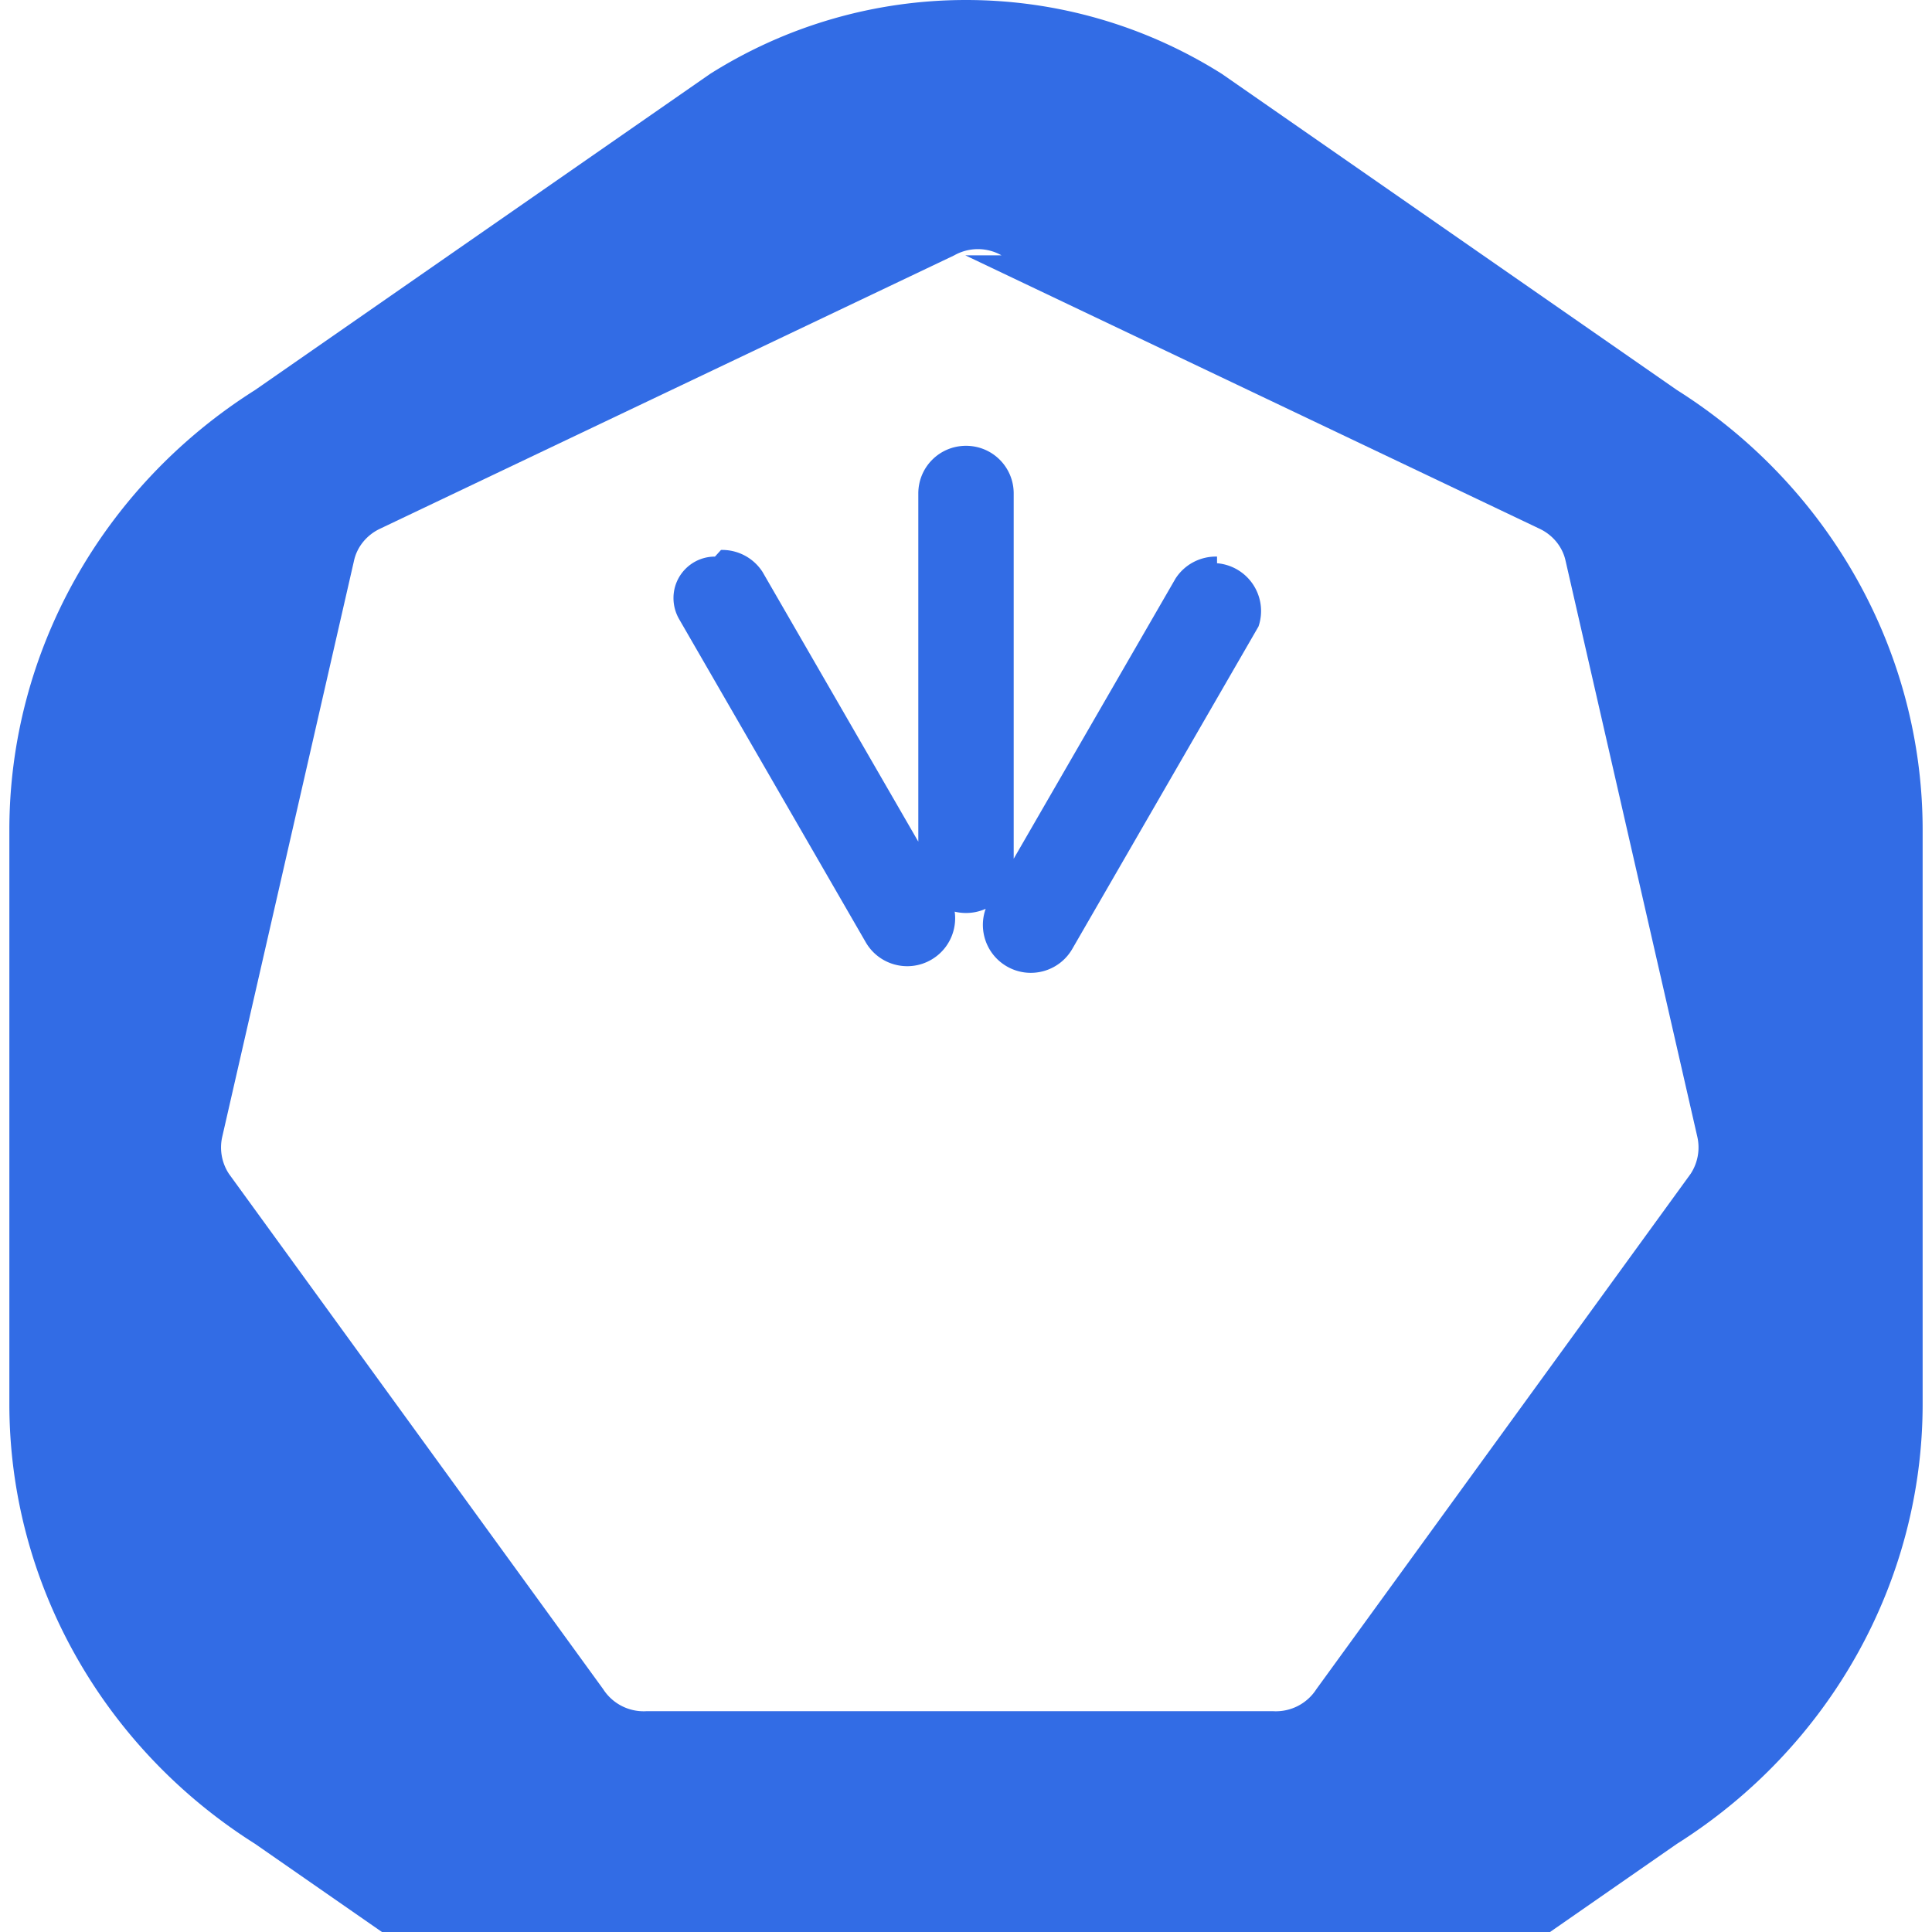 <svg xmlns="http://www.w3.org/2000/svg" viewBox="0 0 32 32">
  <path fill="#326CE5" d="M16 0c-1.507 0-2.973.425-4.24 1.225L4.225 6.46c-2.533 1.6-4.07 4.346-4.07 7.286v9.508c0 2.94 1.537 5.687 4.07 7.286l7.535 5.235C13.027 36.575 14.493 37 16 37s2.973-.425 4.24-1.225l7.535-5.235c2.533-1.6 4.07-4.346 4.07-7.286V13.746c0-2.94-1.537-5.687-4.07-7.286l-7.535-5.235C18.973.425 17.507 0 16 0zm-.012 4.229l9.515 4.53c.218.104.377.299.427.526l2.183 9.544a.796.796 0 01-.112.615l-6.197 8.533a.797.797 0 01-.712.366h-10.39a.797.797 0 01-.712-.366l-6.197-8.533a.796.796 0 01-.112-.615l2.183-9.544c.05-.227.209-.422.427-.526l9.515-4.53a.796.796 0 01.782 0z"/>
  <path fill="#326CE5" d="M16 7.384c-.438 0-.79.352-.79.79v6.158c0 .438.352.79.79.79s.79-.352.79-.79V8.174c0-.438-.352-.79-.79-.79zm-4.158 1.835c-.38 0-.687.307-.687.687 0 .127.035.251.1.36l3.084 5.34c.219.38.705.51 1.084.291.38-.219.51-.705.291-1.084l-3.084-5.34a.794.794 0 00-.688-.364zm8.316 0a.794.794 0 00-.688.364l-3.084 5.34c-.219.38-.089.865.291 1.084.38.219.865.089 1.084-.291l3.084-5.34a.794.794 0 00-.687-1.047z"/>
</svg> 